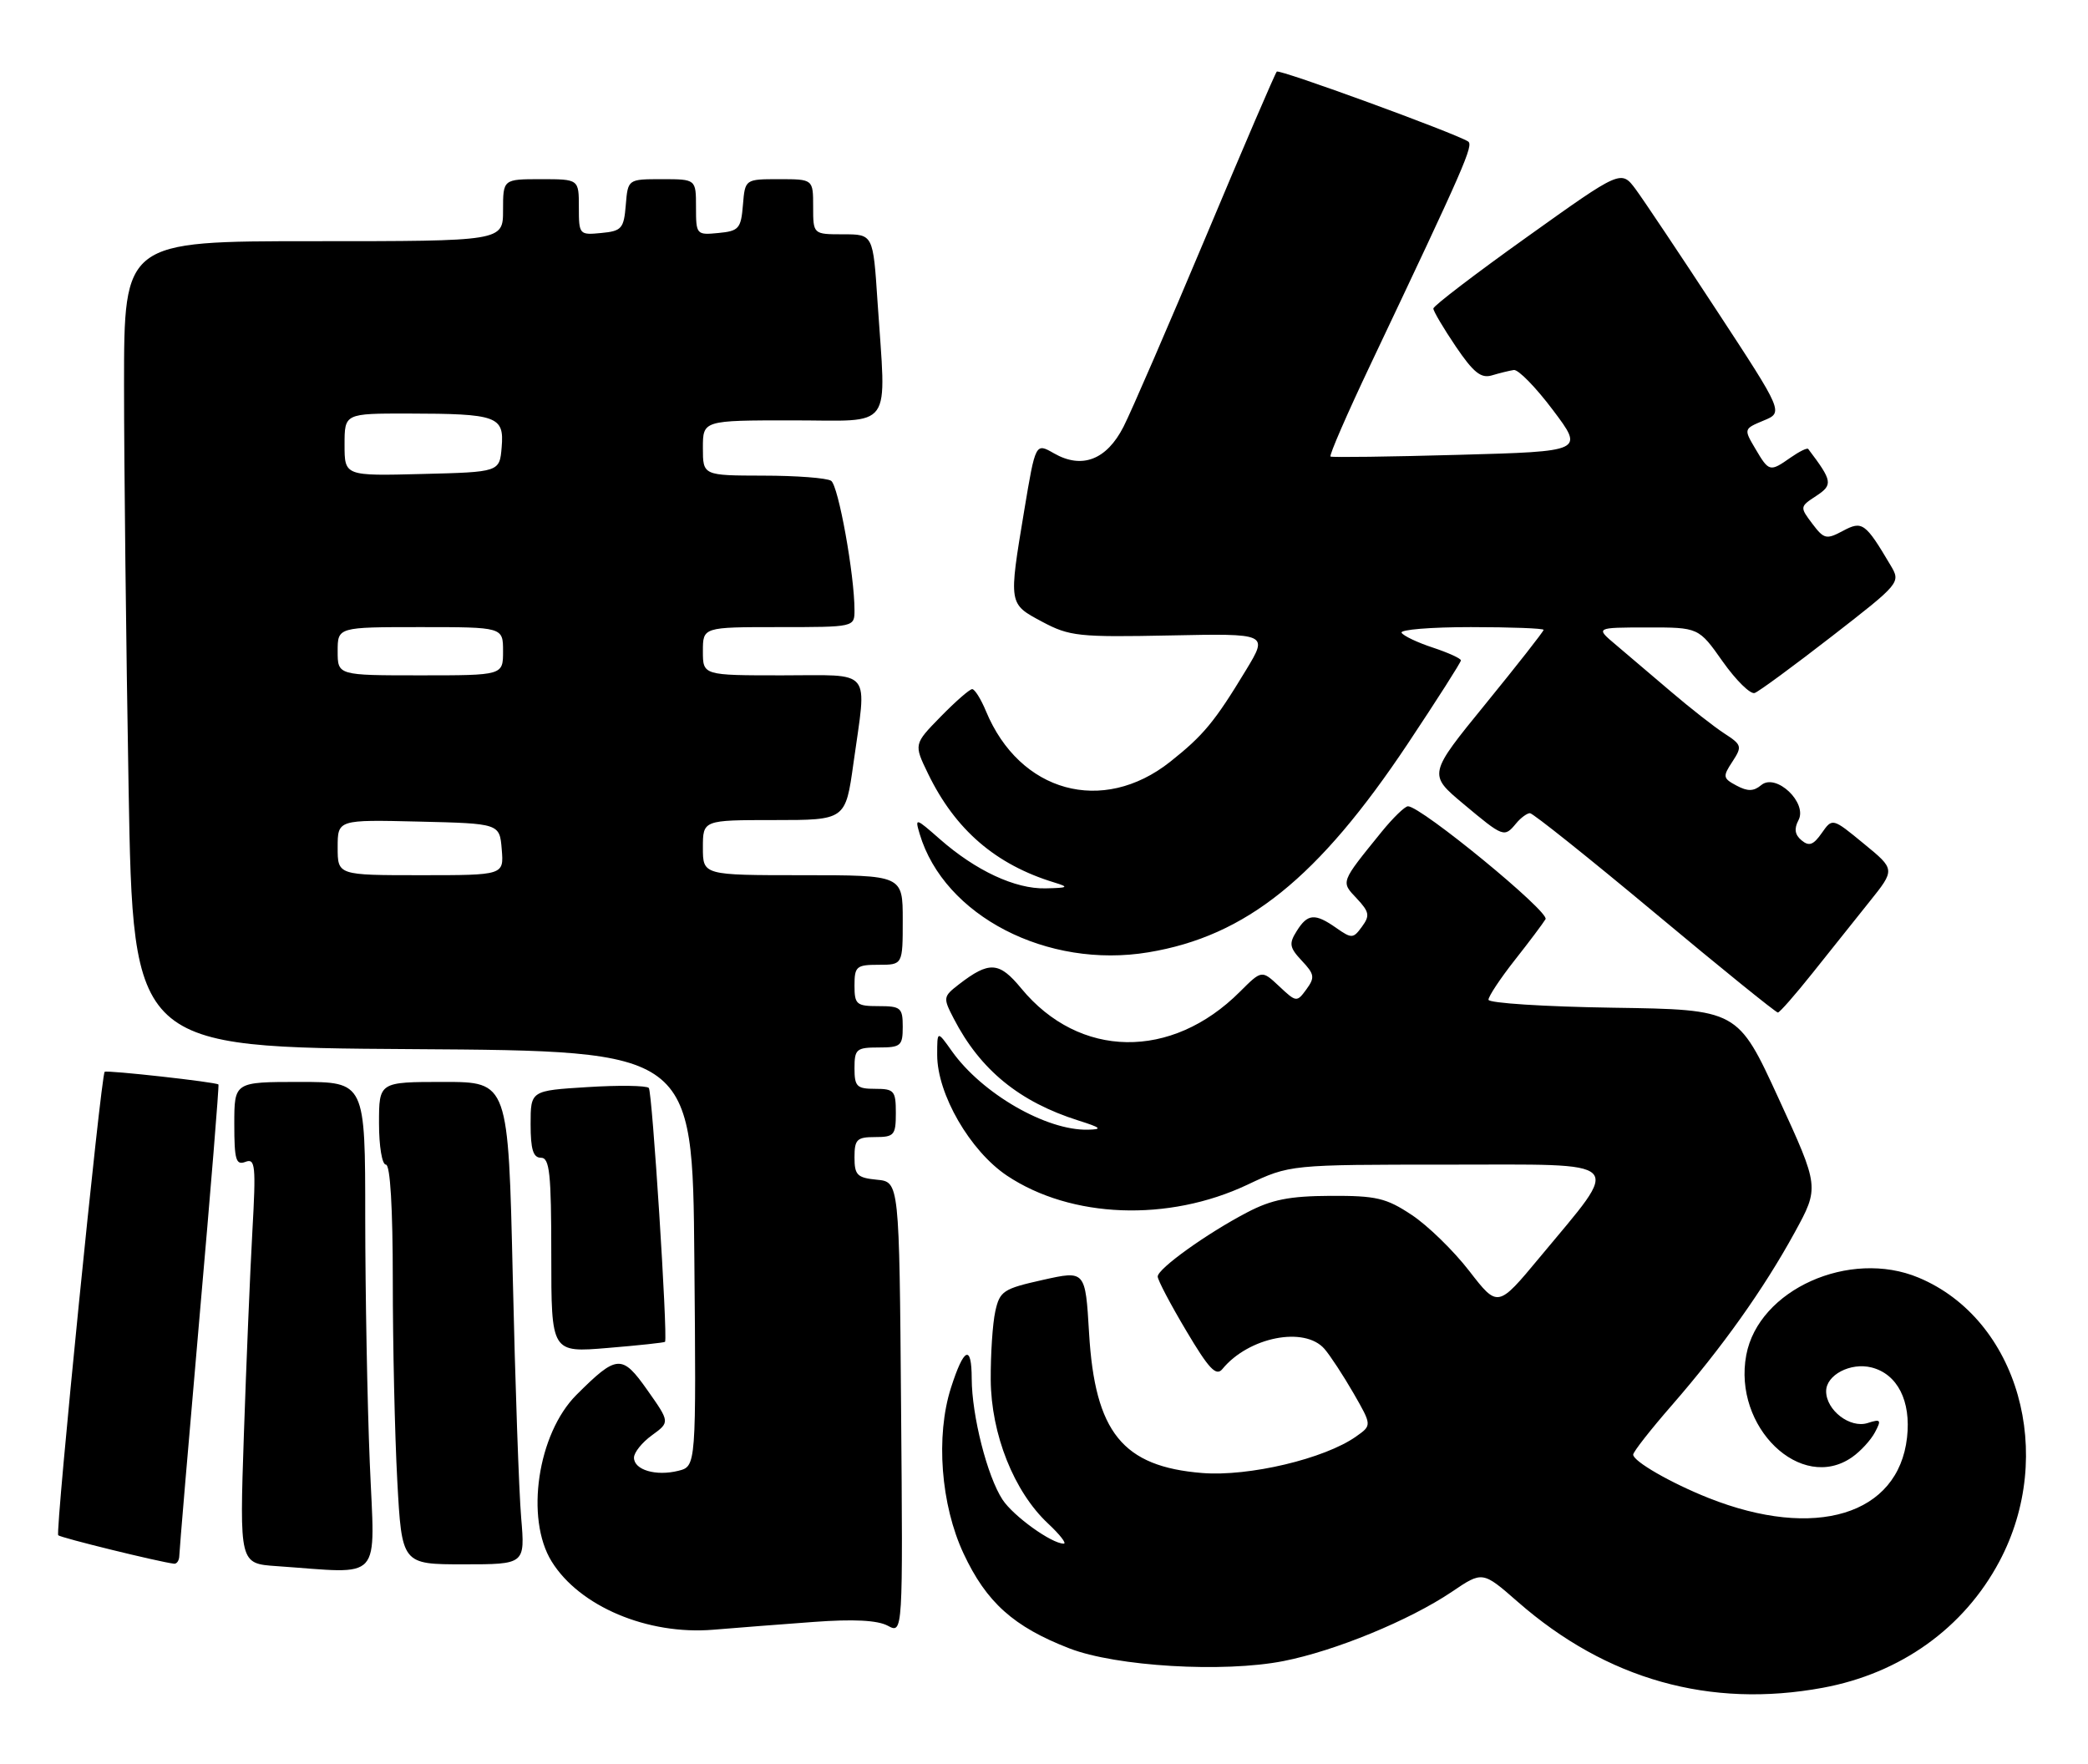<?xml version="1.0" encoding="UTF-8" standalone="no"?>
<!DOCTYPE svg PUBLIC "-//W3C//DTD SVG 1.1//EN" "http://www.w3.org/Graphics/SVG/1.1/DTD/svg11.dtd" >
<svg xmlns="http://www.w3.org/2000/svg" xmlns:xlink="http://www.w3.org/1999/xlink" version="1.1" viewBox="0 0 303 256">
 <g >
 <path fill="currentColor"
d=" M 264.53 244.91 C 275.80 242.83 284.99 236.25 290.13 226.60 C 298.43 211.03 292.87 191.44 278.42 185.40 C 268.40 181.21 255.19 187.14 253.41 196.63 C 251.45 207.08 261.36 216.64 268.77 211.45 C 269.99 210.60 271.48 208.98 272.08 207.85 C 273.05 206.03 272.94 205.88 271.01 206.50 C 268.47 207.30 265.00 204.64 265.00 201.88 C 265.00 199.52 268.54 197.67 271.58 198.43 C 275.35 199.38 277.34 203.29 276.74 208.60 C 275.48 219.84 263.40 223.51 247.93 217.37 C 242.47 215.20 237.00 212.05 237.00 211.08 C 237.00 210.68 239.52 207.46 242.60 203.93 C 249.90 195.54 255.92 187.08 260.41 178.89 C 264.03 172.28 264.03 172.28 258.10 159.39 C 252.18 146.50 252.18 146.50 234.09 146.23 C 224.14 146.08 216.00 145.56 216.00 145.07 C 216.00 144.58 217.71 142.00 219.80 139.34 C 221.90 136.68 223.91 134.00 224.28 133.38 C 224.91 132.34 206.22 117.00 204.32 117.00 C 203.87 117.00 202.15 118.67 200.50 120.70 C 194.48 128.13 194.56 127.91 196.89 130.38 C 198.71 132.33 198.82 132.87 197.64 134.47 C 196.38 136.21 196.15 136.22 193.92 134.66 C 190.82 132.48 189.75 132.57 188.17 135.11 C 187.02 136.93 187.12 137.50 188.92 139.42 C 190.76 141.37 190.83 141.85 189.58 143.56 C 188.19 145.46 188.11 145.45 185.63 143.12 C 183.10 140.75 183.10 140.75 179.93 143.91 C 170.00 153.85 156.62 153.64 148.20 143.43 C 144.99 139.53 143.56 139.44 139.14 142.85 C 136.86 144.62 136.83 144.78 138.41 147.82 C 142.25 155.25 147.93 159.89 156.50 162.60 C 159.79 163.64 160.04 163.88 157.90 163.93 C 151.86 164.09 142.51 158.70 138.13 152.53 C 136.00 149.53 136.00 149.53 136.00 153.08 C 136.00 158.77 140.77 167.01 146.13 170.60 C 155.44 176.81 169.54 177.34 181.03 171.91 C 187.18 169.00 187.18 169.00 210.15 169.00 C 236.45 169.00 235.45 167.98 223.43 182.46 C 217.35 189.78 217.35 189.78 213.21 184.43 C 210.93 181.48 207.17 177.82 204.85 176.29 C 201.16 173.84 199.71 173.50 193.07 173.53 C 187.11 173.56 184.54 174.07 181.00 175.92 C 175.12 178.99 168.00 184.10 168.00 185.24 C 168.00 185.74 169.86 189.28 172.13 193.09 C 175.42 198.64 176.48 199.76 177.38 198.67 C 181.19 194.01 189.32 192.41 192.21 195.75 C 193.04 196.71 194.93 199.60 196.41 202.16 C 199.09 206.83 199.09 206.83 196.79 208.45 C 192.23 211.68 181.23 214.29 174.47 213.75 C 162.91 212.82 158.89 207.86 158.04 193.43 C 157.50 184.35 157.50 184.35 151.32 185.73 C 145.59 187.01 145.08 187.34 144.43 190.30 C 144.04 192.06 143.75 196.52 143.77 200.20 C 143.82 208.11 147.14 216.46 152.09 221.08 C 153.81 222.69 154.83 224.00 154.36 224.00 C 152.59 223.99 147.05 220.00 145.48 217.61 C 143.26 214.22 141.03 205.45 141.01 200.05 C 141.00 195.02 139.88 195.51 138.00 201.38 C 135.76 208.38 136.52 218.37 139.83 225.44 C 143.14 232.52 147.10 236.07 155.19 239.20 C 161.96 241.82 177.52 242.75 186.24 241.04 C 193.74 239.57 204.53 235.13 210.68 230.99 C 215.14 227.97 215.14 227.97 220.26 232.45 C 233.14 243.72 248.15 247.94 264.53 244.91 Z  M 118.06 235.36 C 123.85 234.93 127.34 235.11 128.83 235.91 C 131.03 237.09 131.03 237.09 130.76 204.29 C 130.50 171.50 130.50 171.50 127.25 171.19 C 124.39 170.91 124.00 170.52 124.00 167.94 C 124.00 165.34 124.35 165.00 127.00 165.00 C 129.76 165.00 130.00 164.72 130.00 161.50 C 130.00 158.28 129.76 158.00 127.00 158.00 C 124.33 158.00 124.00 157.67 124.00 155.00 C 124.00 152.24 124.28 152.00 127.50 152.00 C 130.72 152.00 131.00 151.76 131.00 149.00 C 131.00 146.24 130.72 146.00 127.50 146.00 C 124.28 146.00 124.00 145.76 124.00 143.00 C 124.00 140.24 124.28 140.00 127.50 140.00 C 131.00 140.00 131.00 140.00 131.00 133.50 C 131.00 127.00 131.00 127.00 116.50 127.00 C 102.00 127.00 102.00 127.00 102.00 123.00 C 102.00 119.00 102.00 119.00 112.35 119.00 C 122.70 119.00 122.70 119.00 123.85 110.75 C 125.80 96.76 126.81 98.00 113.50 98.00 C 102.00 98.00 102.00 98.00 102.00 94.50 C 102.00 91.00 102.00 91.00 113.00 91.00 C 124.00 91.00 124.00 91.00 124.00 88.54 C 124.00 83.40 121.66 70.47 120.61 69.77 C 120.00 69.36 115.56 69.02 110.75 69.02 C 102.00 69.00 102.00 69.00 102.00 65.00 C 102.00 61.00 102.00 61.00 115.00 61.00 C 129.88 61.00 128.60 62.79 127.34 43.75 C 126.70 34.00 126.70 34.00 122.35 34.00 C 118.00 34.00 118.00 34.00 118.00 30.00 C 118.00 26.00 118.00 26.00 113.06 26.00 C 108.12 26.00 108.12 26.00 107.81 29.75 C 107.53 33.17 107.22 33.53 104.25 33.81 C 101.07 34.12 101.00 34.05 101.00 30.06 C 101.00 26.00 101.00 26.00 96.06 26.00 C 91.12 26.00 91.12 26.00 90.81 29.75 C 90.53 33.17 90.22 33.53 87.25 33.81 C 84.07 34.12 84.00 34.05 84.00 30.06 C 84.00 26.00 84.00 26.00 78.50 26.00 C 73.00 26.00 73.00 26.00 73.00 30.50 C 73.00 35.00 73.00 35.00 45.50 35.00 C 18.00 35.00 18.00 35.00 18.00 55.84 C 18.00 67.30 18.30 93.62 18.66 114.33 C 19.32 151.98 19.32 151.98 59.91 152.24 C 100.50 152.50 100.50 152.50 100.76 182.64 C 101.03 212.78 101.03 212.78 98.43 213.43 C 95.18 214.24 92.00 213.30 92.00 211.52 C 92.00 210.77 93.17 209.31 94.61 208.27 C 97.22 206.37 97.22 206.37 93.95 201.73 C 90.26 196.49 89.53 196.54 83.64 202.42 C 78.02 208.05 76.19 220.34 80.05 226.58 C 84.08 233.10 93.97 237.28 103.50 236.49 C 106.80 236.21 113.35 235.71 118.06 235.36 Z  M 53.66 212.25 C 53.30 203.59 53.01 187.61 53.00 176.75 C 53.00 157.00 53.00 157.00 43.50 157.00 C 34.00 157.00 34.00 157.00 34.00 163.11 C 34.00 168.31 34.24 169.12 35.61 168.60 C 37.05 168.04 37.16 169.11 36.62 178.74 C 36.29 184.66 35.74 197.91 35.39 208.19 C 34.76 226.89 34.76 226.89 40.13 227.26 C 55.79 228.34 54.39 229.89 53.66 212.25 Z  M 26.02 225.75 C 26.03 225.06 27.35 209.44 28.96 191.03 C 30.58 172.62 31.81 157.47 31.70 157.37 C 31.35 157.02 15.51 155.26 15.19 155.53 C 14.65 155.98 8.00 222.33 8.45 222.78 C 8.81 223.15 23.04 226.64 25.25 226.91 C 25.66 226.96 26.01 226.44 26.02 225.75 Z  M 75.63 220.25 C 75.31 216.54 74.76 200.79 74.41 185.25 C 73.76 157.00 73.76 157.00 64.38 157.00 C 55.00 157.00 55.00 157.00 55.00 163.00 C 55.00 166.33 55.44 169.00 56.00 169.00 C 56.63 169.00 57.00 175.28 57.00 185.84 C 57.00 195.11 57.29 208.16 57.65 214.84 C 58.31 227.00 58.31 227.00 67.26 227.00 C 76.20 227.00 76.20 227.00 75.63 220.25 Z  M 96.51 194.71 C 96.91 193.76 94.65 158.35 94.15 157.87 C 93.79 157.52 89.79 157.46 85.25 157.75 C 77.00 158.26 77.00 158.26 77.00 163.13 C 77.00 166.79 77.37 168.00 78.50 168.00 C 79.76 168.00 80.00 170.24 80.00 182.14 C 80.00 196.29 80.00 196.29 88.21 195.60 C 92.72 195.23 96.46 194.82 96.51 194.71 Z  M 263.00 141.23 C 265.48 138.11 269.20 133.45 271.27 130.87 C 275.04 126.17 275.04 126.17 270.47 122.43 C 265.91 118.68 265.91 118.68 264.36 120.89 C 263.15 122.62 262.52 122.85 261.43 121.94 C 260.46 121.14 260.33 120.26 260.98 119.03 C 262.34 116.50 257.74 112.14 255.59 113.92 C 254.48 114.85 253.61 114.86 252.00 114.00 C 250.01 112.94 249.97 112.69 251.40 110.52 C 252.84 108.31 252.77 108.08 250.21 106.42 C 248.72 105.45 245.25 102.73 242.50 100.38 C 239.75 98.03 236.15 94.97 234.50 93.58 C 231.50 91.06 231.50 91.06 239.00 91.05 C 246.50 91.04 246.50 91.04 250.00 96.01 C 251.93 98.73 254.01 100.78 254.63 100.56 C 255.25 100.34 260.28 96.64 265.81 92.35 C 275.79 84.60 275.84 84.54 274.35 82.03 C 270.69 75.85 270.24 75.53 267.43 77.04 C 265.03 78.32 264.69 78.24 262.99 75.99 C 261.17 73.58 261.18 73.52 263.55 71.97 C 266.02 70.35 265.93 69.81 262.40 65.15 C 262.25 64.95 261.10 65.52 259.84 66.40 C 256.83 68.51 256.71 68.48 254.73 65.12 C 253.03 62.25 253.04 62.23 255.92 61.03 C 258.81 59.84 258.81 59.84 249.15 45.10 C 243.84 36.99 238.54 29.07 237.38 27.49 C 235.25 24.63 235.25 24.63 221.63 34.36 C 214.13 39.71 208.00 44.39 208.00 44.77 C 208.00 45.15 209.46 47.62 211.25 50.27 C 213.81 54.05 214.92 54.95 216.50 54.47 C 217.60 54.14 219.03 53.79 219.67 53.69 C 220.31 53.58 222.87 56.20 225.35 59.50 C 229.87 65.50 229.87 65.50 211.69 66.00 C 201.68 66.28 193.31 66.39 193.08 66.25 C 192.85 66.11 195.49 60.04 198.95 52.75 C 212.60 23.97 213.88 21.04 213.03 20.52 C 210.97 19.25 185.66 10.01 185.28 10.39 C 185.05 10.62 180.42 21.39 174.99 34.34 C 169.55 47.28 164.18 59.69 163.04 61.92 C 160.58 66.74 157.00 68.11 152.94 65.78 C 150.27 64.25 150.27 64.25 148.63 74.08 C 146.36 87.76 146.33 87.60 151.25 90.23 C 155.19 92.33 156.54 92.48 169.76 92.21 C 184.03 91.92 184.03 91.92 180.83 97.21 C 176.26 104.76 174.64 106.71 169.80 110.55 C 160.00 118.30 147.97 114.99 143.08 103.20 C 142.35 101.44 141.45 100.00 141.08 100.00 C 140.71 100.00 138.65 101.80 136.50 104.00 C 132.60 107.99 132.60 107.99 134.68 112.28 C 138.63 120.42 144.50 125.47 153.00 128.06 C 155.19 128.73 155.02 128.84 151.71 128.91 C 147.32 129.01 141.61 126.35 136.39 121.77 C 132.84 118.65 132.75 118.63 133.46 121.02 C 137.01 132.90 151.95 140.63 166.65 138.19 C 180.83 135.84 191.30 127.41 204.31 107.89 C 208.54 101.53 212.00 96.11 212.00 95.83 C 212.00 95.55 210.18 94.72 207.95 93.98 C 205.72 93.25 203.67 92.28 203.39 91.82 C 203.11 91.37 207.63 91.00 213.44 91.00 C 219.25 91.00 224.00 91.18 224.00 91.40 C 224.00 91.62 220.23 96.43 215.62 102.09 C 207.24 112.37 207.24 112.37 212.37 116.66 C 218.17 121.51 218.29 121.56 220.00 119.50 C 220.68 118.67 221.60 118.00 222.02 118.00 C 222.45 118.00 230.61 124.52 240.15 132.48 C 249.69 140.45 257.73 146.95 258.00 146.93 C 258.27 146.91 260.52 144.34 263.00 141.23 Z  M 49.00 122.97 C 49.00 118.94 49.00 118.94 60.75 119.22 C 72.50 119.50 72.50 119.50 72.81 123.25 C 73.12 127.00 73.12 127.00 61.06 127.00 C 49.00 127.00 49.00 127.00 49.00 122.97 Z  M 49.00 94.50 C 49.00 91.00 49.00 91.00 61.00 91.00 C 73.00 91.00 73.00 91.00 73.00 94.50 C 73.00 98.00 73.00 98.00 61.00 98.00 C 49.00 98.00 49.00 98.00 49.00 94.50 Z  M 50.00 64.53 C 50.00 60.00 50.00 60.00 59.25 60.01 C 72.16 60.03 73.18 60.40 72.80 64.88 C 72.50 68.50 72.50 68.50 61.25 68.78 C 50.00 69.07 50.00 69.07 50.00 64.53 Z "/>
</g>
</svg>